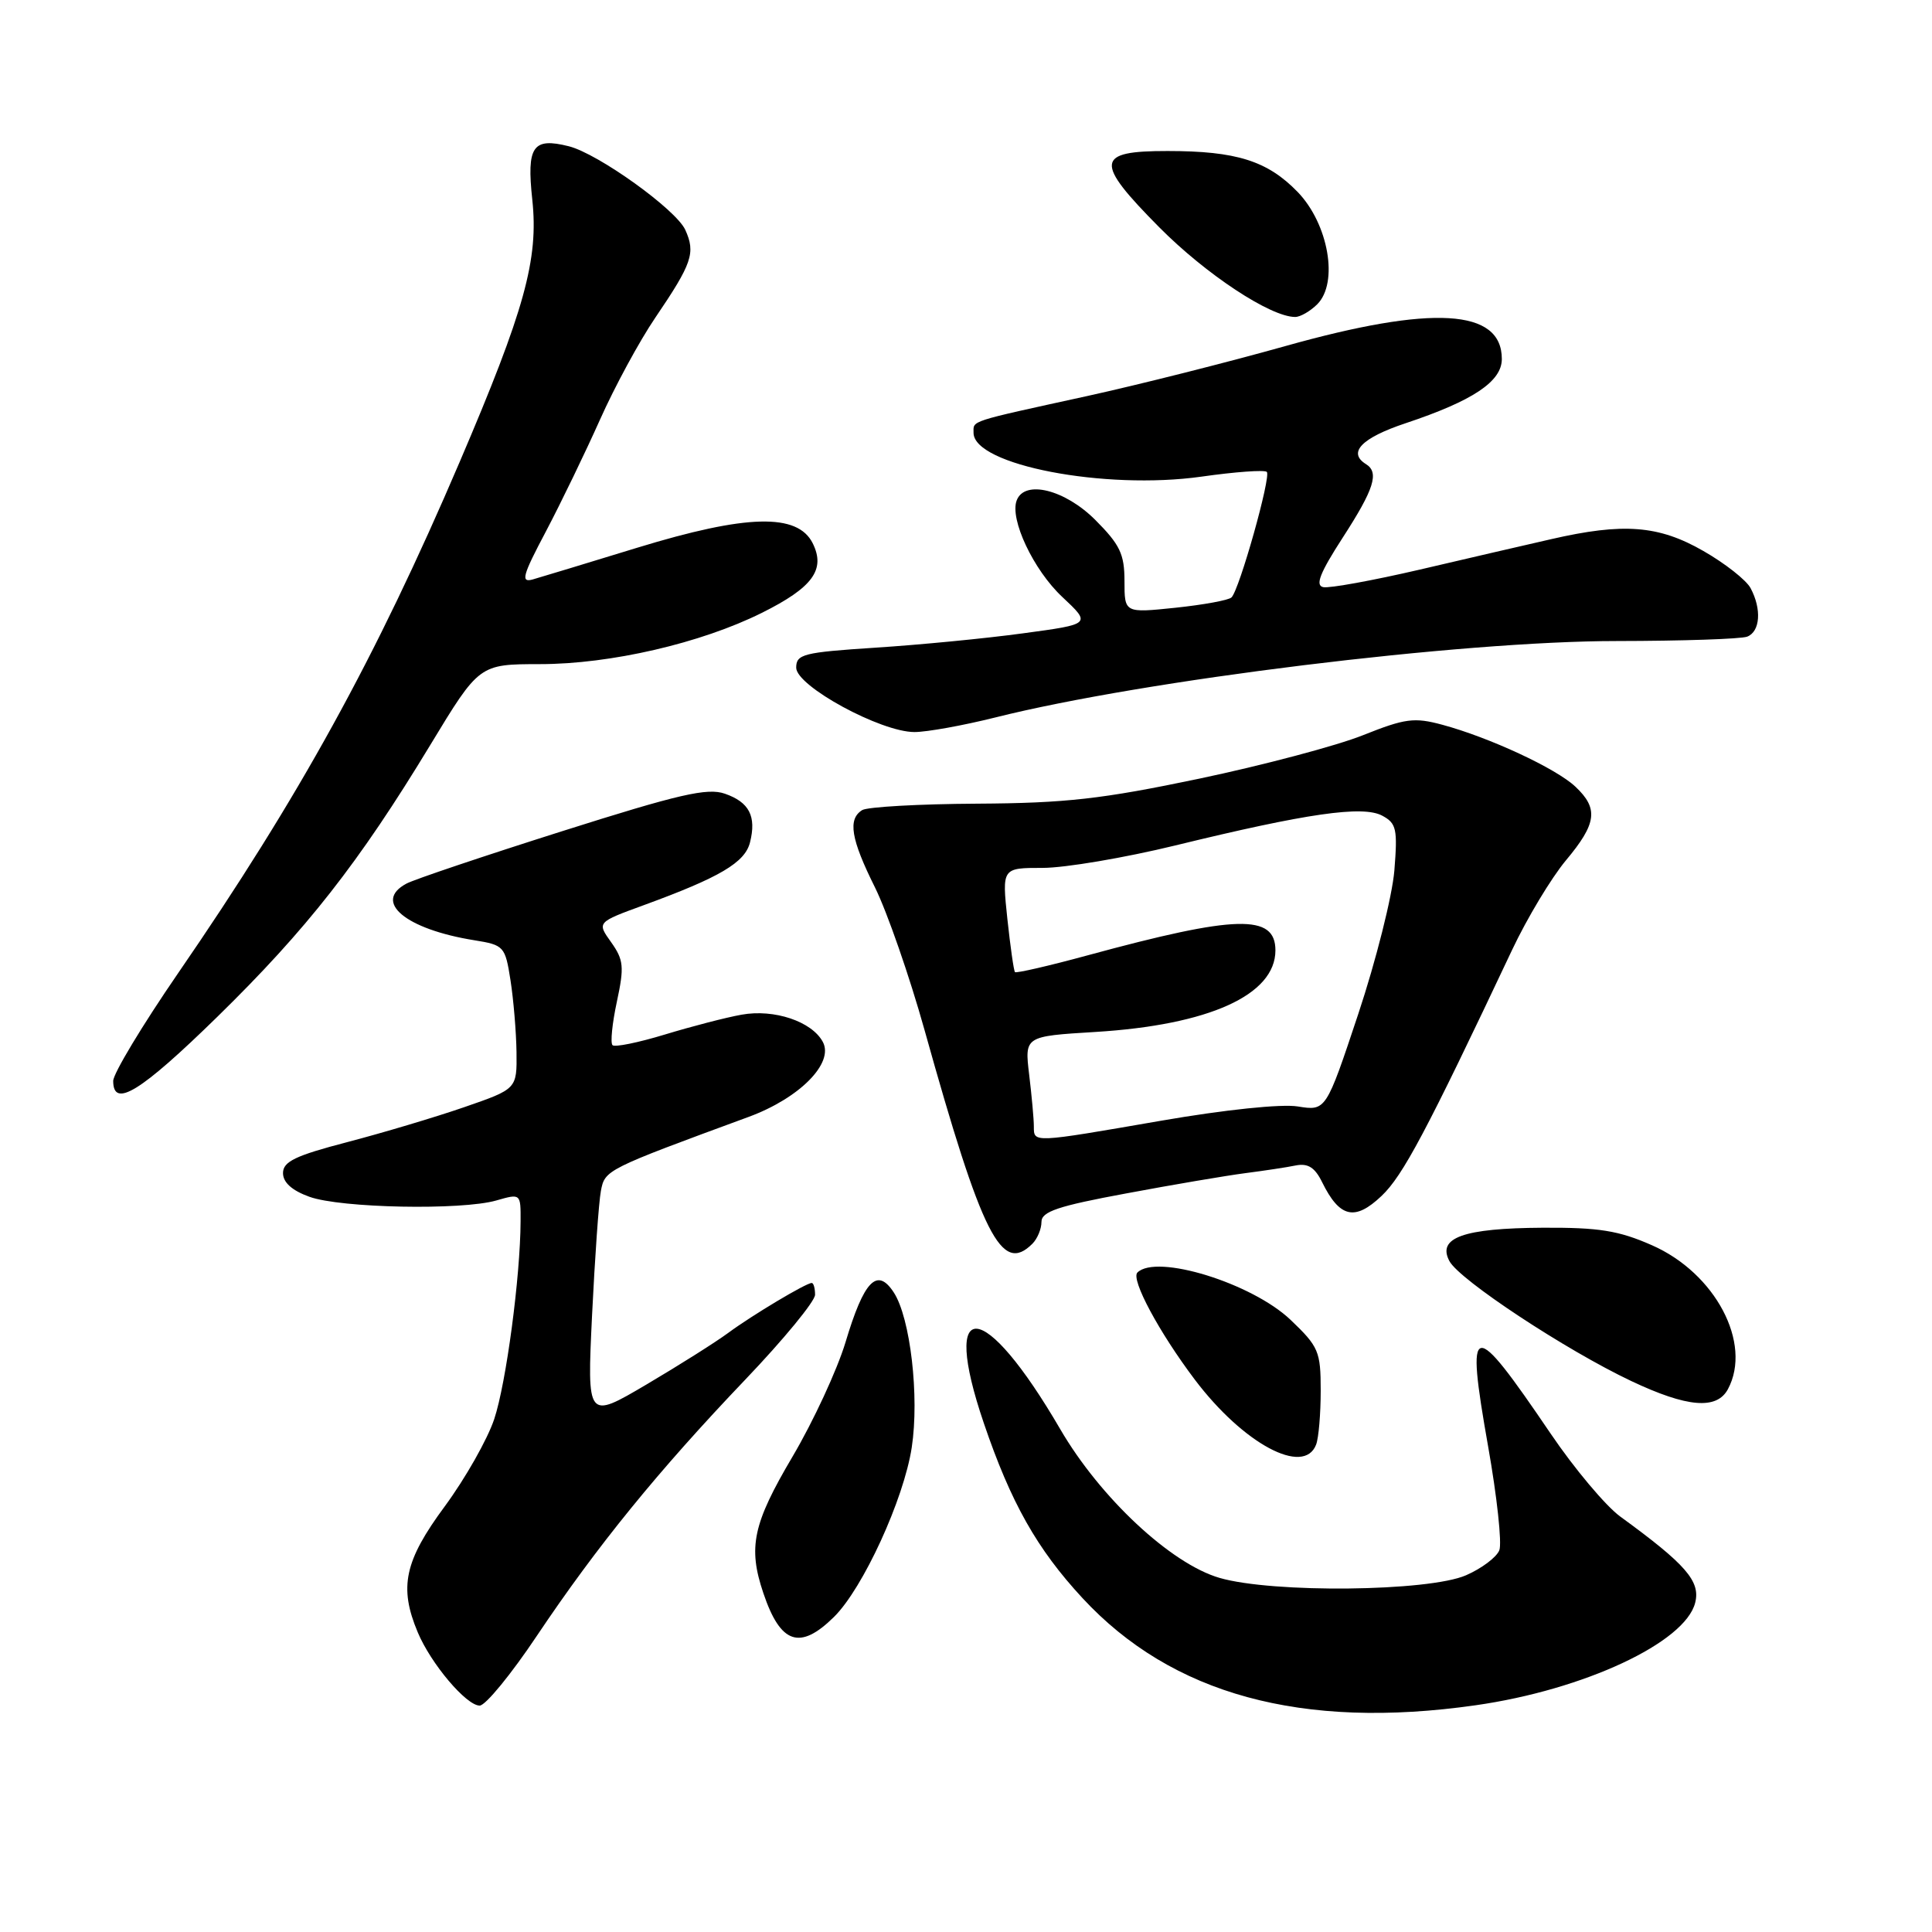 <?xml version="1.0" encoding="UTF-8" standalone="no"?>
<!DOCTYPE svg PUBLIC "-//W3C//DTD SVG 1.1//EN" "http://www.w3.org/Graphics/SVG/1.1/DTD/svg11.dtd" >
<svg xmlns="http://www.w3.org/2000/svg" xmlns:xlink="http://www.w3.org/1999/xlink" version="1.1" viewBox="0 0 256 256">
 <g >
 <path fill="currentColor"
d=" M 195.50 225.96 C 209.86 223.92 223.30 217.65 224.62 212.37 C 225.34 209.52 223.40 207.29 214.69 200.95 C 212.77 199.55 208.61 194.60 205.46 189.95 C 194.96 174.48 194.18 174.64 197.18 191.64 C 198.36 198.29 199.03 204.49 198.67 205.41 C 198.32 206.33 196.33 207.83 194.26 208.73 C 189.29 210.90 168.63 211.12 161.60 209.08 C 155.15 207.21 145.77 198.45 140.48 189.36 C 130.36 171.99 124.56 171.54 130.36 188.57 C 133.94 199.10 137.40 205.24 143.43 211.75 C 155.26 224.53 172.51 229.24 195.50 225.96 Z  M 71.14 216.75 C 79.11 204.86 87.20 194.91 98.75 182.81 C 103.84 177.48 108.00 172.42 108.00 171.56 C 108.00 170.70 107.80 170.00 107.56 170.00 C 106.81 170.00 99.67 174.27 96.50 176.61 C 94.85 177.83 89.97 180.91 85.65 183.46 C 77.79 188.09 77.79 188.09 78.45 174.29 C 78.82 166.71 79.34 159.29 79.62 157.81 C 80.15 155.01 80.26 154.96 99.21 147.99 C 105.94 145.51 110.54 140.87 109.03 138.06 C 107.58 135.35 102.59 133.67 98.27 134.45 C 96.19 134.82 91.62 136.01 88.10 137.08 C 84.58 138.15 81.45 138.79 81.16 138.49 C 80.86 138.19 81.12 135.60 81.74 132.72 C 82.73 128.11 82.64 127.19 80.98 124.85 C 79.09 122.21 79.09 122.21 85.30 119.94 C 95.40 116.25 98.71 114.29 99.38 111.62 C 100.25 108.16 99.28 106.29 96.05 105.17 C 93.74 104.36 89.99 105.22 74.48 110.14 C 64.16 113.41 54.88 116.53 53.86 117.08 C 49.36 119.48 53.74 123.13 62.86 124.59 C 66.78 125.22 66.94 125.40 67.64 129.87 C 68.04 132.42 68.40 136.70 68.44 139.39 C 68.50 144.29 68.50 144.29 61.50 146.71 C 57.65 148.04 50.67 150.12 46.00 151.34 C 39.13 153.13 37.50 153.92 37.50 155.44 C 37.50 156.68 38.69 157.75 41.00 158.58 C 45.15 160.08 61.14 160.39 65.76 159.07 C 69.00 158.14 69.00 158.14 68.98 161.82 C 68.95 169.18 67.07 183.28 65.49 188.03 C 64.60 190.71 61.65 195.91 58.94 199.59 C 53.59 206.83 52.84 210.30 55.35 216.28 C 57.09 220.45 61.79 226.00 63.56 226.00 C 64.33 226.00 67.74 221.84 71.14 216.75 Z  M 110.51 214.25 C 114.35 210.46 119.76 198.67 120.81 191.80 C 121.84 185.06 120.63 174.60 118.42 171.24 C 116.22 167.88 114.48 169.68 112.03 177.87 C 110.93 181.51 107.78 188.32 105.02 193.00 C 99.76 201.90 99.09 205.01 101.15 211.10 C 103.42 217.84 105.99 218.71 110.51 214.25 Z  M 174.39 191.42 C 174.73 190.55 175.00 187.33 175.00 184.26 C 175.00 179.06 174.73 178.44 171.00 174.88 C 165.87 170.01 153.23 166.11 150.71 168.62 C 149.82 169.52 153.58 176.53 158.32 182.81 C 164.75 191.32 172.78 195.62 174.39 191.42 Z  M 228.96 184.07 C 232.21 178.00 227.29 168.69 218.89 165.00 C 214.47 163.05 211.86 162.64 204.43 162.68 C 193.90 162.74 190.39 164.00 192.06 167.11 C 193.39 169.60 207.49 178.90 216.14 182.99 C 223.56 186.50 227.48 186.83 228.96 184.07 Z  M 136.80 164.80 C 137.46 164.14 138.00 162.84 138.00 161.91 C 138.00 160.54 140.17 159.81 149.25 158.13 C 155.44 156.97 162.53 155.77 165.00 155.45 C 167.47 155.13 170.49 154.68 171.69 154.43 C 173.31 154.11 174.23 154.69 175.19 156.65 C 177.51 161.36 179.52 161.83 183.06 158.47 C 185.89 155.79 189.00 149.94 200.36 125.87 C 202.34 121.67 205.55 116.34 207.48 114.02 C 211.59 109.11 211.84 107.14 208.74 104.23 C 206.17 101.81 197.34 97.71 191.10 96.03 C 187.39 95.03 186.19 95.19 180.60 97.42 C 177.13 98.81 167.36 101.40 158.89 103.18 C 146.01 105.88 141.22 106.42 129.50 106.49 C 121.80 106.53 114.94 106.92 114.25 107.34 C 112.31 108.54 112.74 111.17 115.94 117.59 C 117.55 120.84 120.51 129.35 122.51 136.50 C 130.15 163.85 132.70 168.90 136.80 164.80 Z  M 28.78 134.75 C 40.62 123.17 47.57 114.31 57.00 98.74 C 63.50 88.01 63.50 88.01 71.56 88.00 C 80.88 88.00 92.87 85.23 100.94 81.21 C 107.69 77.85 109.42 75.48 107.69 71.99 C 105.69 67.97 98.94 68.14 84.46 72.57 C 77.88 74.59 71.64 76.48 70.59 76.78 C 68.97 77.23 69.23 76.28 72.34 70.41 C 74.34 66.61 77.56 59.95 79.50 55.61 C 81.43 51.28 84.72 45.20 86.82 42.11 C 91.72 34.89 92.19 33.51 90.80 30.45 C 89.56 27.75 79.26 20.36 75.37 19.38 C 70.59 18.18 69.77 19.38 70.53 26.45 C 71.38 34.37 69.53 41.06 60.90 61.23 C 49.78 87.22 39.66 105.60 23.58 128.98 C 18.86 135.85 15.00 142.26 15.00 143.23 C 15.00 146.91 18.62 144.68 28.78 134.75 Z  M 131.83 95.08 C 151.61 90.11 193.62 84.94 214.26 84.94 C 222.93 84.93 230.69 84.67 231.51 84.36 C 233.24 83.69 233.45 80.71 231.96 77.93 C 231.40 76.87 228.58 74.65 225.71 73.01 C 219.78 69.60 215.11 69.24 205.50 71.45 C 202.20 72.20 194.39 74.01 188.15 75.47 C 181.91 76.92 176.14 77.97 175.34 77.80 C 174.24 77.58 174.89 75.92 177.93 71.22 C 182.08 64.81 182.78 62.60 181.00 61.50 C 178.53 59.97 180.42 58.02 186.25 56.08 C 195.19 53.10 199.00 50.55 199.00 47.57 C 199.00 40.91 189.83 40.37 170.27 45.87 C 162.69 48.00 150.88 50.98 144.00 52.49 C 128.19 55.95 129.00 55.69 129.00 57.35 C 129.00 61.62 146.38 64.96 159.18 63.16 C 163.66 62.52 167.57 62.24 167.86 62.53 C 168.45 63.12 164.23 78.14 163.18 79.16 C 162.81 79.53 159.46 80.14 155.75 80.53 C 149.00 81.23 149.00 81.23 149.00 77.00 C 149.00 73.41 148.40 72.17 145.12 68.88 C 141.10 64.87 135.77 63.54 134.72 66.30 C 133.76 68.78 136.94 75.53 140.76 79.10 C 144.60 82.70 144.60 82.70 135.55 83.92 C 130.57 84.60 121.78 85.45 116.00 85.82 C 106.45 86.44 105.50 86.68 105.50 88.47 C 105.50 90.91 116.69 97.00 121.17 97.00 C 122.82 97.00 127.62 96.13 131.83 95.08 Z  M 174.54 40.32 C 177.40 37.46 176.03 29.66 171.94 25.43 C 167.94 21.31 163.82 20.01 154.72 20.01 C 145.13 20.00 144.98 21.41 153.61 30.12 C 159.81 36.37 168.35 42.00 171.62 42.00 C 172.30 42.00 173.61 41.24 174.54 40.32 Z  M 136.99 149.25 C 136.99 148.29 136.71 145.21 136.37 142.40 C 135.76 137.31 135.76 137.31 145.13 136.74 C 160.19 135.82 169.00 131.84 169.00 125.93 C 169.00 121.09 163.84 121.22 144.14 126.58 C 139.00 127.98 134.65 128.98 134.49 128.81 C 134.33 128.64 133.88 125.46 133.48 121.75 C 132.77 115.00 132.77 115.00 138.16 115.00 C 141.12 115.00 149.03 113.66 155.72 112.03 C 173.16 107.77 180.58 106.70 183.15 108.08 C 185.04 109.09 185.20 109.85 184.76 115.35 C 184.48 118.73 182.33 127.28 179.98 134.35 C 175.70 147.21 175.70 147.21 171.96 146.61 C 169.77 146.26 162.30 147.04 153.86 148.50 C 136.70 151.47 137.00 151.45 136.99 149.25 Z "/>
</g>
</svg>